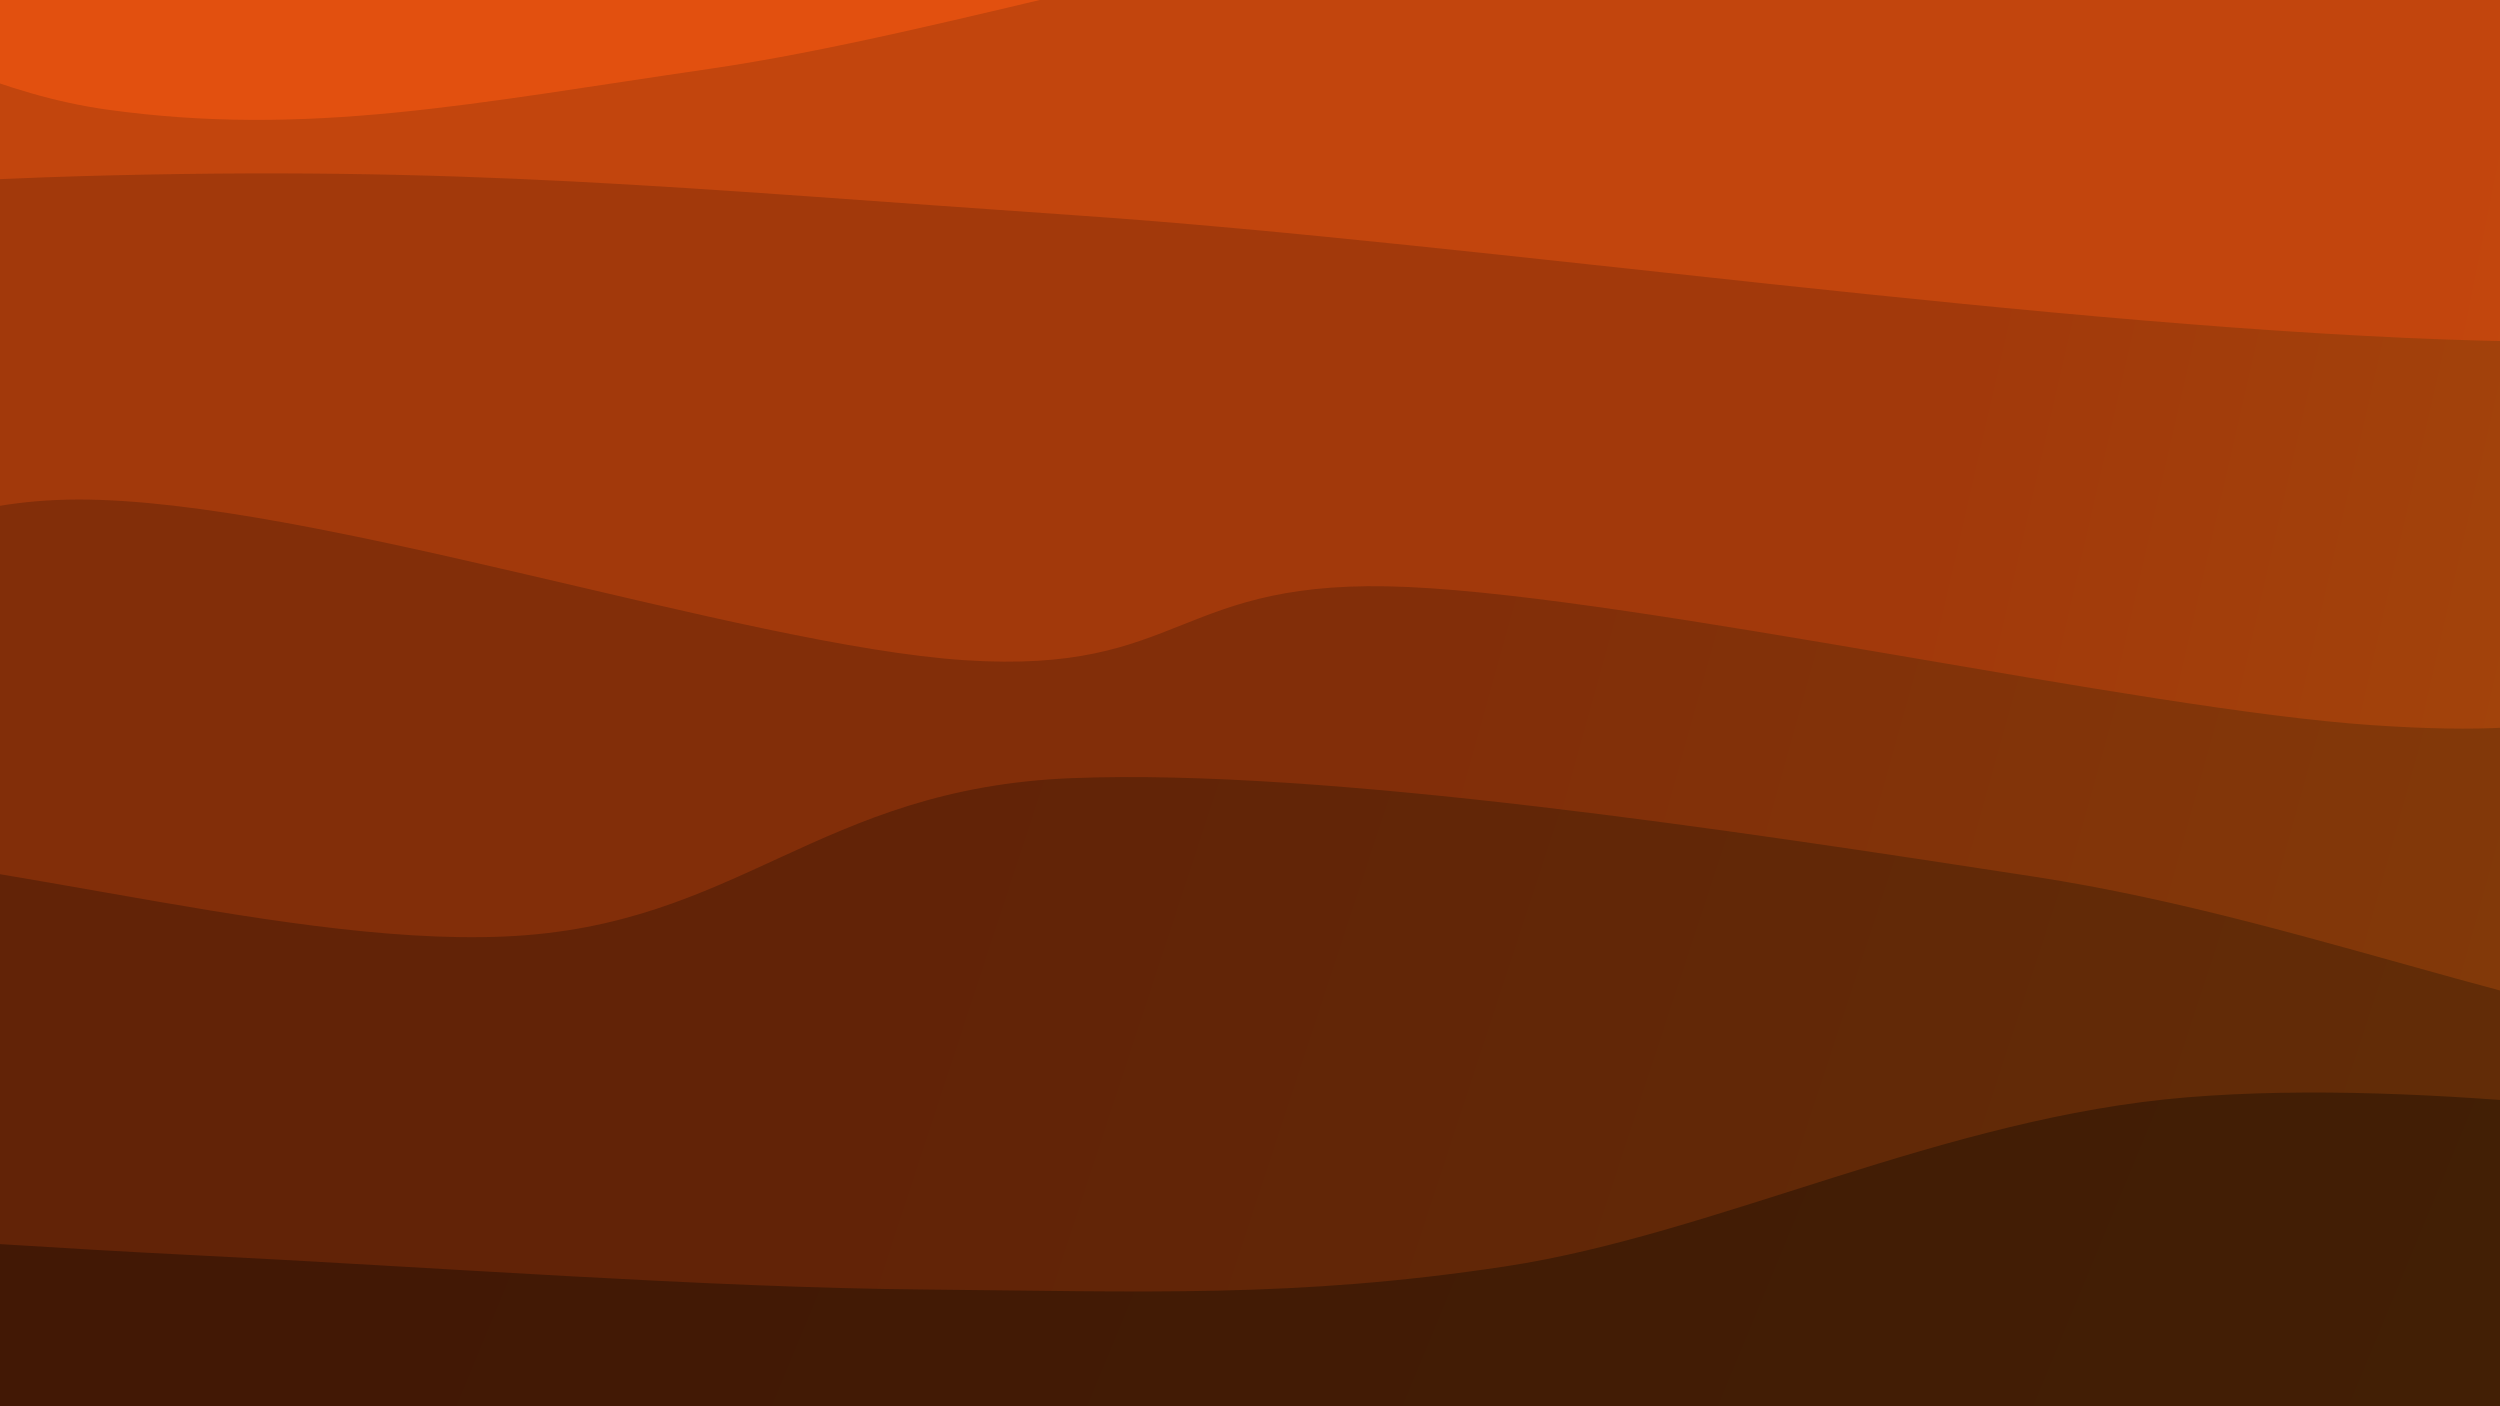 <svg xmlns="http://www.w3.org/2000/svg" version="1.1" xmlns:xlink="http://www.w3.org/1999/xlink" xmlns:svgjs="http://svgjs.dev/svgjs" viewBox="0 0 1920 1080"><rect width="1920" height="1080" fill="#f08423"/><g transform="matrix(7.04171909509728e-17,1.15,-1.15,7.04171909509728e-17,1542.564,-519.799)"><path d="M0,-1080C3.565,-959.699,15.051,-577.469,21.389,-358.192C27.726,-138.915,50.3,27.1,38.025,235.663C25.749,444.226,-33.606,666.881,-52.267,893.189C-70.927,1119.496,-82.651,1382.373,-73.94,1593.508C-65.229,1804.643,-12.323,2065.585,0,2160L 1920 2160 L 1920 -1080 Z" fill="url(&quot;#SvgjsLinearGradient1716&quot;)"/><path d="M213.333,-1080C213.752,-955.77,214.629,-566.073,215.843,-334.62C217.056,-103.166,210.48,100.567,220.614,308.72C230.749,516.874,269.046,697.696,276.65,914.302C284.254,1130.907,276.791,1400.735,266.238,1608.352C255.685,1815.968,222.151,2068.059,213.333,2160L 1920 2160 L 1920 -1080 Z" fill="url(&quot;#SvgjsLinearGradient1717&quot;)"/><path d="M426.667,-1080C430.282,-1008.113,456.095,-795.975,448.356,-648.681C440.617,-501.386,390.414,-358.088,380.233,-196.232C370.051,-34.376,367.644,145.169,387.267,322.457C406.89,499.745,474.994,709.511,497.971,867.494C520.947,1025.476,543.963,1135.885,525.125,1270.353C506.287,1404.821,401.351,1526.027,384.941,1674.302C368.532,1822.576,419.712,2079.05,426.667,2160L 1920 2160 L 1920 -1080 Z" fill="url(&quot;#SvgjsLinearGradient1718&quot;)"/><path d="M640,-1080C646.589,-953.021,686.883,-601.678,679.535,-318.128C672.186,-34.578,614.217,353.499,595.908,621.301C577.599,889.104,562.332,1032.237,569.68,1288.687C577.029,1545.137,628.28,2014.781,640,2160L 1920 2160 L 1920 -1080 Z" fill="url(&quot;#SvgjsLinearGradient1719&quot;)"/><path d="M853.333,-1080C862.161,-986.981,892.478,-661.46,906.299,-521.886C920.121,-382.312,946.642,-396.324,936.263,-242.557C925.885,-88.79,851.258,244.108,844.03,400.716C836.802,557.324,902.634,548.992,892.896,697.09C883.157,845.187,785.234,1134.406,785.598,1289.301C785.962,1444.195,883.791,1481.34,895.08,1626.456C906.369,1771.573,860.291,2071.076,853.333,2160L 1920 2160 L 1920 -1080 Z" fill="url(&quot;#SvgjsLinearGradient1720&quot;)"/><path d="M1066.667,-1080C1081.288,-994.156,1159.275,-742.164,1154.395,-564.937C1149.515,-387.71,1067.843,-215.032,1037.387,-16.636C1006.93,181.76,964.978,455.213,971.654,625.439C978.33,795.665,1070.757,847.846,1077.441,1004.722C1084.124,1161.598,1013.551,1374.149,1011.755,1566.695C1009.959,1759.241,1057.515,2061.116,1066.667,2160L 1920 2160 L 1920 -1080 Z" fill="url(&quot;#SvgjsLinearGradient1721&quot;)"/><path d="M1280,-1080C1269.748,-1006.21,1234.356,-797.354,1218.489,-637.258C1202.622,-477.162,1171.604,-281.568,1184.799,-119.424C1197.994,42.72,1276.264,195.008,1297.66,335.606C1319.056,476.204,1314.45,577.38,1313.175,724.164C1311.899,870.948,1298.329,1047.817,1290.007,1216.308C1281.685,1384.8,1264.909,1577.829,1263.241,1735.111C1261.573,1892.393,1277.207,2089.185,1280,2160L 1920 2160 L 1920 -1080 Z" fill="url(&quot;#SvgjsLinearGradient1722&quot;)"/><path d="M1493.333,-1080C1508.787,-1001.472,1589.51,-747.172,1586.056,-608.835C1582.602,-470.498,1476.213,-373.171,1472.61,-249.976C1469.008,-126.781,1575.708,-3.138,1564.439,130.336C1553.171,263.81,1426.292,424.344,1404.998,550.868C1383.704,677.392,1427.479,771.583,1436.677,889.479C1445.875,1007.376,1448.963,1104.515,1460.186,1258.249C1471.409,1411.983,1498.49,1661.592,1504.015,1811.884C1509.539,1962.175,1495.114,2101.981,1493.333,2160L 1920 2160 L 1920 -1080 Z" fill="url(&quot;#SvgjsLinearGradient1723&quot;)"/><path d="M1706.667,-1080C1693.905,-999.028,1646.344,-764.475,1630.095,-594.165C1613.846,-423.856,1610.441,-230.862,1609.17,-58.144C1607.9,114.573,1607.561,247.399,1622.473,442.139C1637.386,636.88,1671.841,922.311,1698.645,1110.298C1725.449,1298.285,1781.959,1395.109,1783.296,1570.059C1784.633,1745.009,1719.438,2061.677,1706.667,2160L 1920 2160 L 1920 -1080 Z" fill="url(&quot;#SvgjsLinearGradient1724&quot;)"/></g><defs><linearGradient x1="0.1" y1="0" x2="0" y2="1" id="SvgjsLinearGradient1716"><stop stop-color="#f08423" offset="0"/><stop stop-color="#f06223" offset="0"/></linearGradient><linearGradient x1="0.1" y1="0" x2="0" y2="1" id="SvgjsLinearGradient1717"><stop stop-color="#e2730f" offset="0"/><stop stop-color="#e2500f" offset="0.111"/></linearGradient><linearGradient x1="0.1" y1="0" x2="0" y2="1" id="SvgjsLinearGradient1718"><stop stop-color="#c2630d" offset="0"/><stop stop-color="#c2450d" offset="0.222"/></linearGradient><linearGradient x1="0.1" y1="0" x2="0" y2="1" id="SvgjsLinearGradient1719"><stop stop-color="#a2520b" offset="0"/><stop stop-color="#a2390b" offset="0.333"/></linearGradient><linearGradient x1="0.1" y1="0" x2="0" y2="1" id="SvgjsLinearGradient1720"><stop stop-color="#824209" offset="0"/><stop stop-color="#822e09" offset="0.444"/></linearGradient><linearGradient x1="0.1" y1="0" x2="0" y2="1" id="SvgjsLinearGradient1721"><stop stop-color="#623207" offset="0"/><stop stop-color="#622307" offset="0.556"/></linearGradient><linearGradient x1="0.1" y1="0" x2="0" y2="1" id="SvgjsLinearGradient1722"><stop stop-color="#422205" offset="0"/><stop stop-color="#421805" offset="0.667"/></linearGradient><linearGradient x1="0.1" y1="0" x2="0" y2="1" id="SvgjsLinearGradient1723"><stop stop-color="#221102" offset="0"/><stop stop-color="#220c02" offset="0.778"/></linearGradient><linearGradient x1="0.1" y1="0" x2="0" y2="1" id="SvgjsLinearGradient1724"><stop stop-color="#020100" offset="0"/><stop stop-color="#020100" offset="0.889"/></linearGradient></defs></svg>
